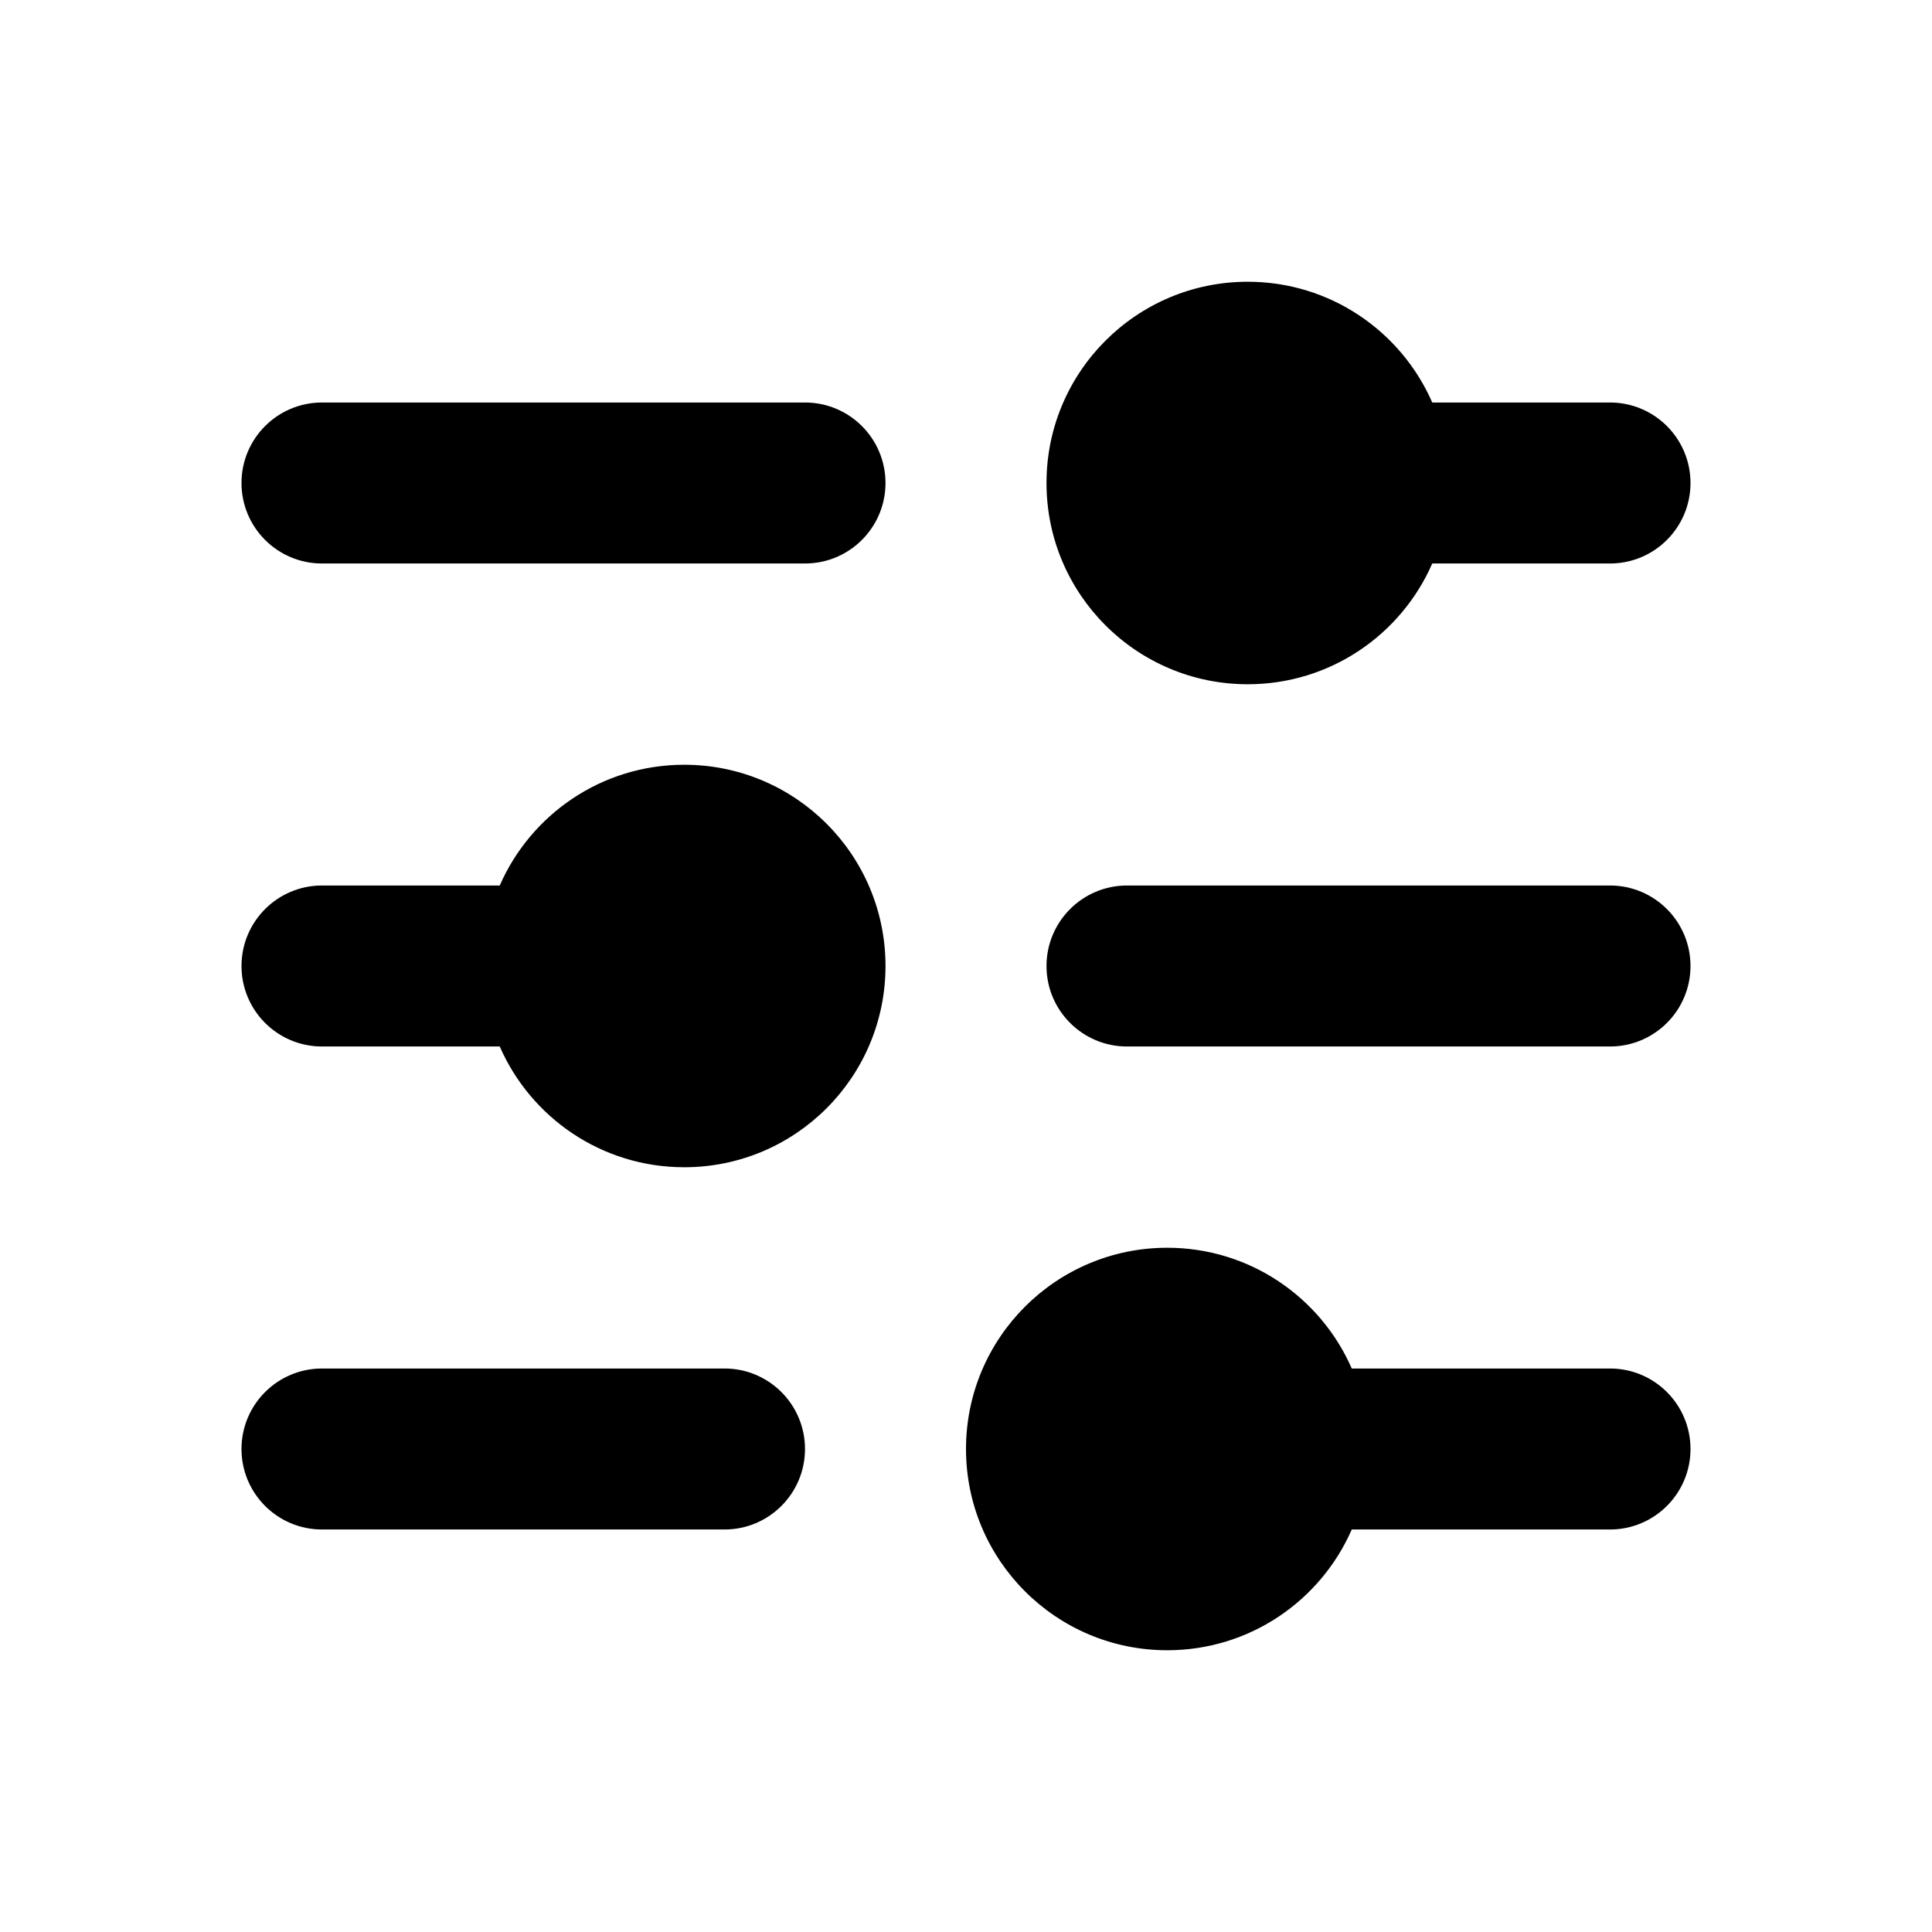 <svg xmlns="http://www.w3.org/2000/svg" viewBox="0 0 512 512">
<path d="M330.667 181.333C352.537 181.333 371.332 168.169 379.562 149.333H426.667C438.449 149.333 448 139.782 448 128C448 116.218 438.449 106.667 426.667 106.667H379.562C371.333 87.83 352.537 74.666 330.667 74.666C301.211 74.666 277.333 98.544 277.333 128C277.333 157.455 301.211 181.333 330.667 181.333Z" fill="black"/>
<path d="M64 128C64 116.218 73.551 106.667 85.333 106.667H213.333C225.115 106.667 234.667 116.218 234.667 128C234.667 139.782 225.115 149.333 213.333 149.333H85.333C73.551 149.333 64 139.782 64 128Z" fill="black"/>
<path d="M448 256C448 267.782 438.449 277.333 426.667 277.333H298.667C286.885 277.333 277.333 267.782 277.333 256C277.333 244.218 286.885 234.667 298.667 234.667H426.667C438.449 234.667 448 244.218 448 256Z" fill="black"/>
<path d="M85.333 405.333C73.551 405.333 64 395.782 64 384C64 372.218 73.551 362.667 85.333 362.667H192C203.782 362.667 213.333 372.218 213.333 384C213.333 395.782 203.782 405.333 192 405.333H85.333Z" fill="black"/>
<path d="M132.438 234.667C140.668 215.83 159.463 202.667 181.333 202.667C210.789 202.667 234.667 226.545 234.667 256C234.667 285.455 210.789 309.333 181.333 309.333C159.463 309.333 140.668 296.17 132.438 277.333H85.333C73.551 277.333 64 267.782 64 256C64 244.218 73.551 234.667 85.333 234.667H132.438Z" fill="black"/>
<path d="M358.229 405.333C349.999 424.17 331.203 437.333 309.333 437.333C279.878 437.333 256 413.455 256 384C256 354.545 279.878 330.667 309.333 330.667C331.203 330.667 349.999 343.83 358.229 362.667H426.667C438.449 362.667 448 372.218 448 384C448 395.782 438.449 405.333 426.667 405.333H358.229Z" fill="black"/>
</svg>
